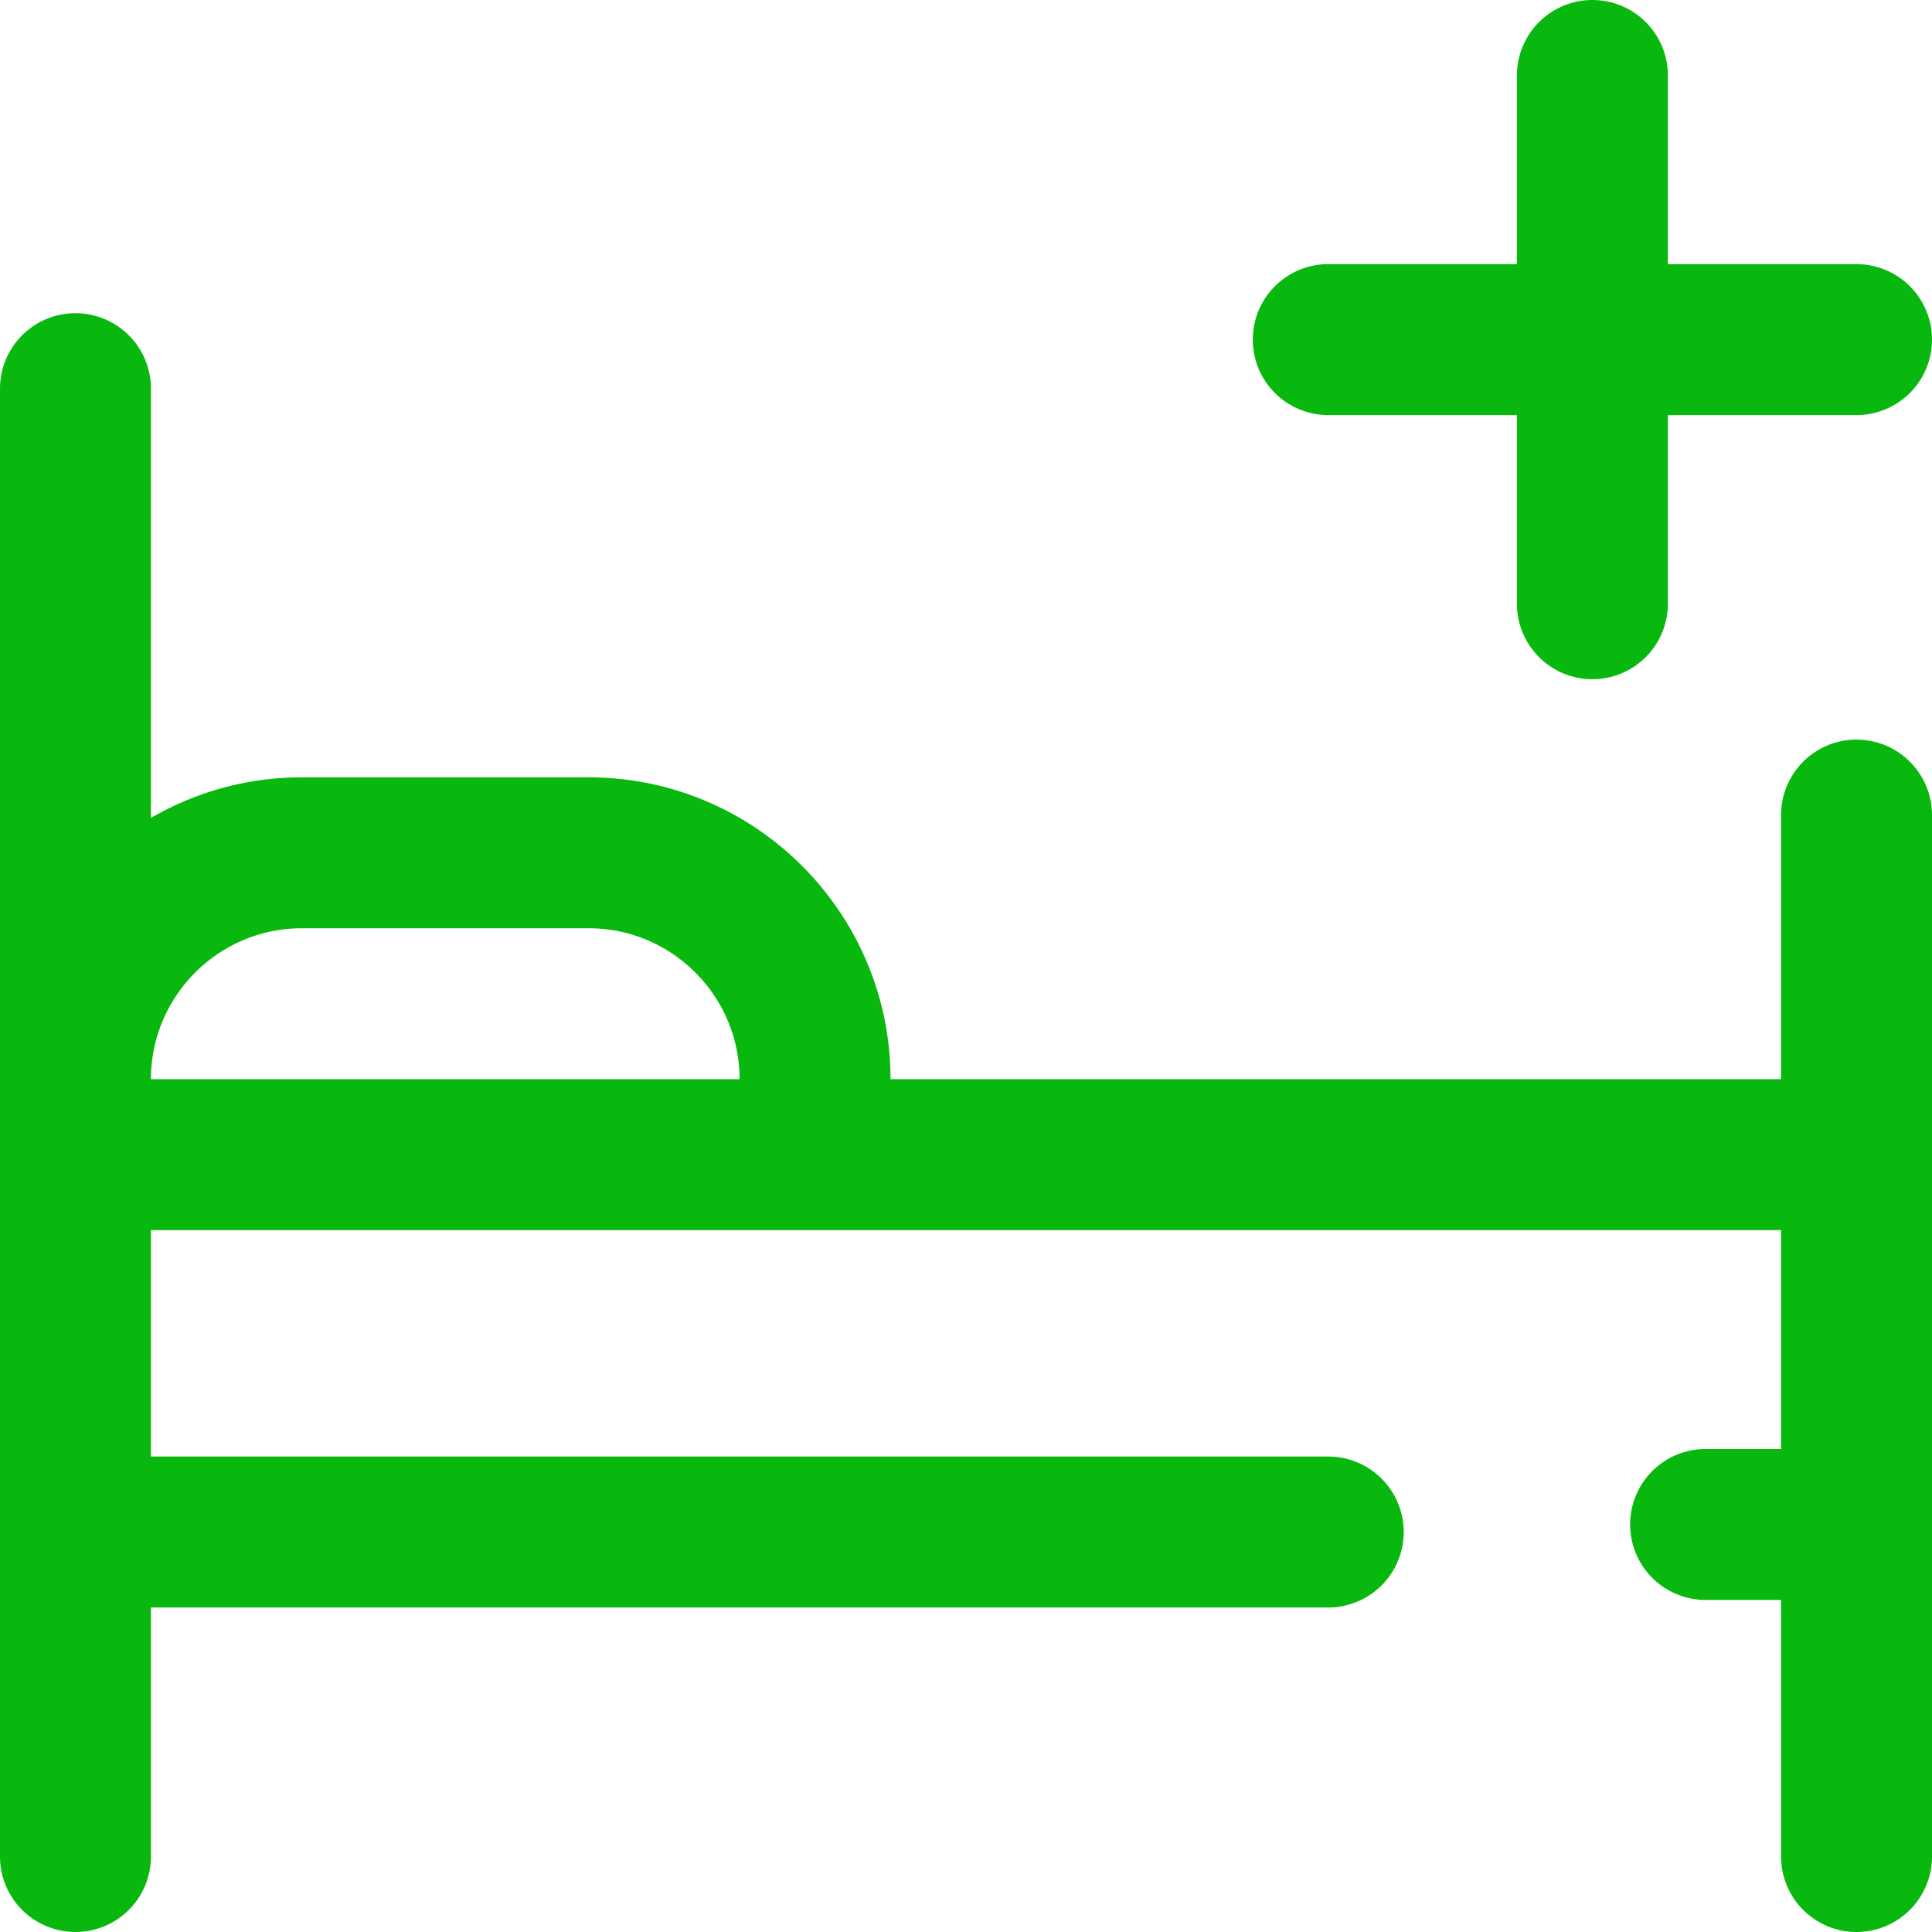 <?xml version="1.0" standalone="no"?><!DOCTYPE svg PUBLIC "-//W3C//DTD SVG 1.1//EN" "http://www.w3.org/Graphics/SVG/1.1/DTD/svg11.dtd"><svg t="1561345235903" class="icon" viewBox="0 0 1024 1024" version="1.1" xmlns="http://www.w3.org/2000/svg" p-id="2461" width="48" height="48" xmlns:xlink="http://www.w3.org/1999/xlink"><defs><style type="text/css"></style></defs><path d="M984 392a40 40 0 0 0-40 40v140H472c0-88.224-71.776-160-160-160H160c-29.136 0-56.448 7.864-80 21.52V206a40 40 0 1 0-80 0V984a40 40 0 1 0 80 0v-132h624a40 40 0 1 0 0-80H80v-120h864V768h-40a40 40 0 1 0 0 80h40v136a40 40 0 1 0 80 0V432a40 40 0 0 0-40-40zM160 492h152c44.112 0 80 35.888 80 80H80c0-44.112 35.888-80 80-80z m504-312a40 40 0 0 1 40-40h100V40a40 40 0 1 1 80 0v100H984a40 40 0 1 1 0 80h-100V320a40 40 0 1 1-80 0V220H704a40 40 0 0 1-40-40z" fill="#09b80e" p-id="2462"></path></svg>